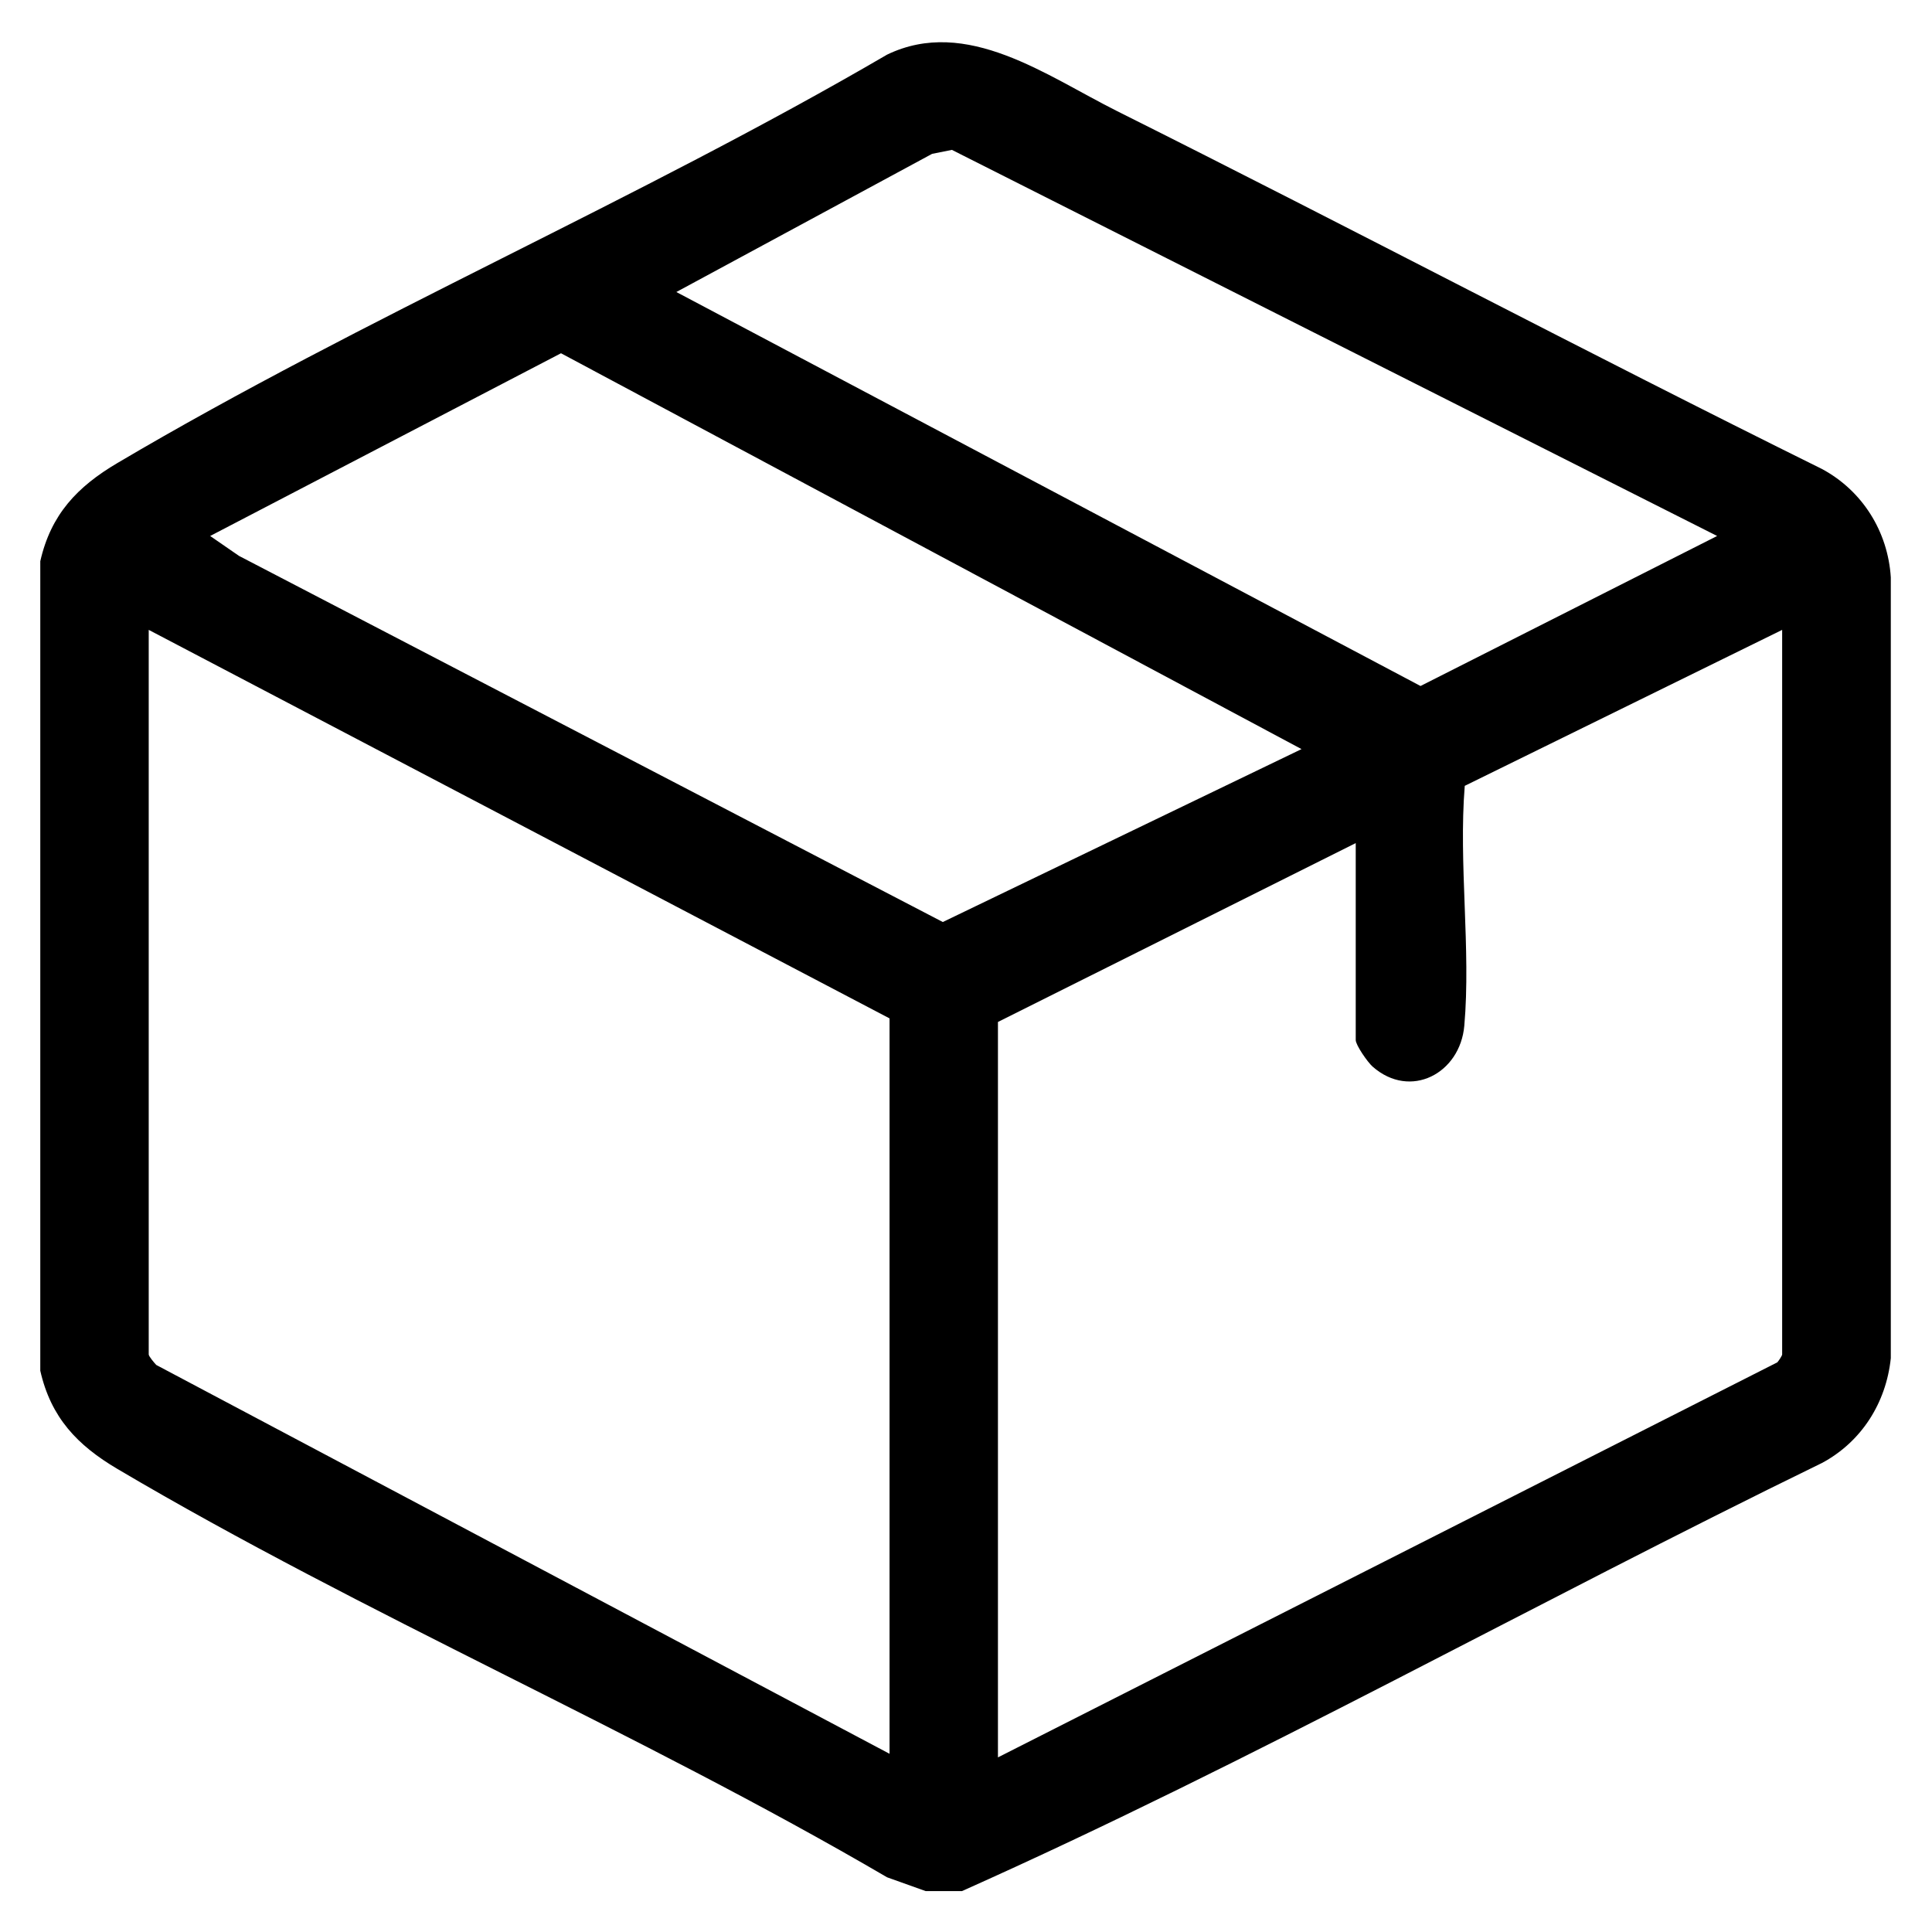 <?xml version="1.0" encoding="UTF-8"?>
<svg id="Capa_1" xmlns="http://www.w3.org/2000/svg" version="1.1" viewBox="0 0 566.93 566.93">
  <!-- Generator: Adobe Illustrator 29.5.1, SVG Export Plug-In . SVG Version: 2.1.0 Build 141)  -->
  <path d="M282.24,554.93h-10.6l-11.33-4.05c-72.92-42.64-153.42-77.03-225.87-119.84-11.74-6.94-19.51-15.07-22.62-28.81v-237.54c3.11-13.74,10.88-21.88,22.62-28.81C106.9,93.05,187.36,58.61,260.31,16.03c23.35-11.26,46.83,6.25,67.56,16.61,69.13,34.56,137.5,70.71,206.79,104.99,11.82,6.36,19.33,18.3,20.18,31.79v229.14c-1.37,13.09-8.59,24.51-20.18,30.73-84.45,41.14-166.76,87.41-252.41,125.65ZM503.88,157.28l-224.55-113.3-5.82,1.17-75.04,40.54,218.37,115.61,87.04-44.02ZM381.92,219.82l-217.3-116.16-102.95,53.62,8.46,5.84,206.53,107.44,105.26-50.74ZM261.03,514.64v-215.8L43.64,184.83v212.62c0,.54,1.62,2.46,2.22,3.09l215.18,114.1ZM522.97,184.83l-93.15,45.77c-1.84,22.75,1.84,47.93-.13,70.39-1.23,14.05-15.85,21.75-26.92,11.99-1.44-1.27-4.94-6.29-4.94-7.79v-57.79l-104.99,52.49v215.8l228.71-115.92c.41-.48,1.41-1.95,1.41-2.32v-212.62Z"/>
</svg>